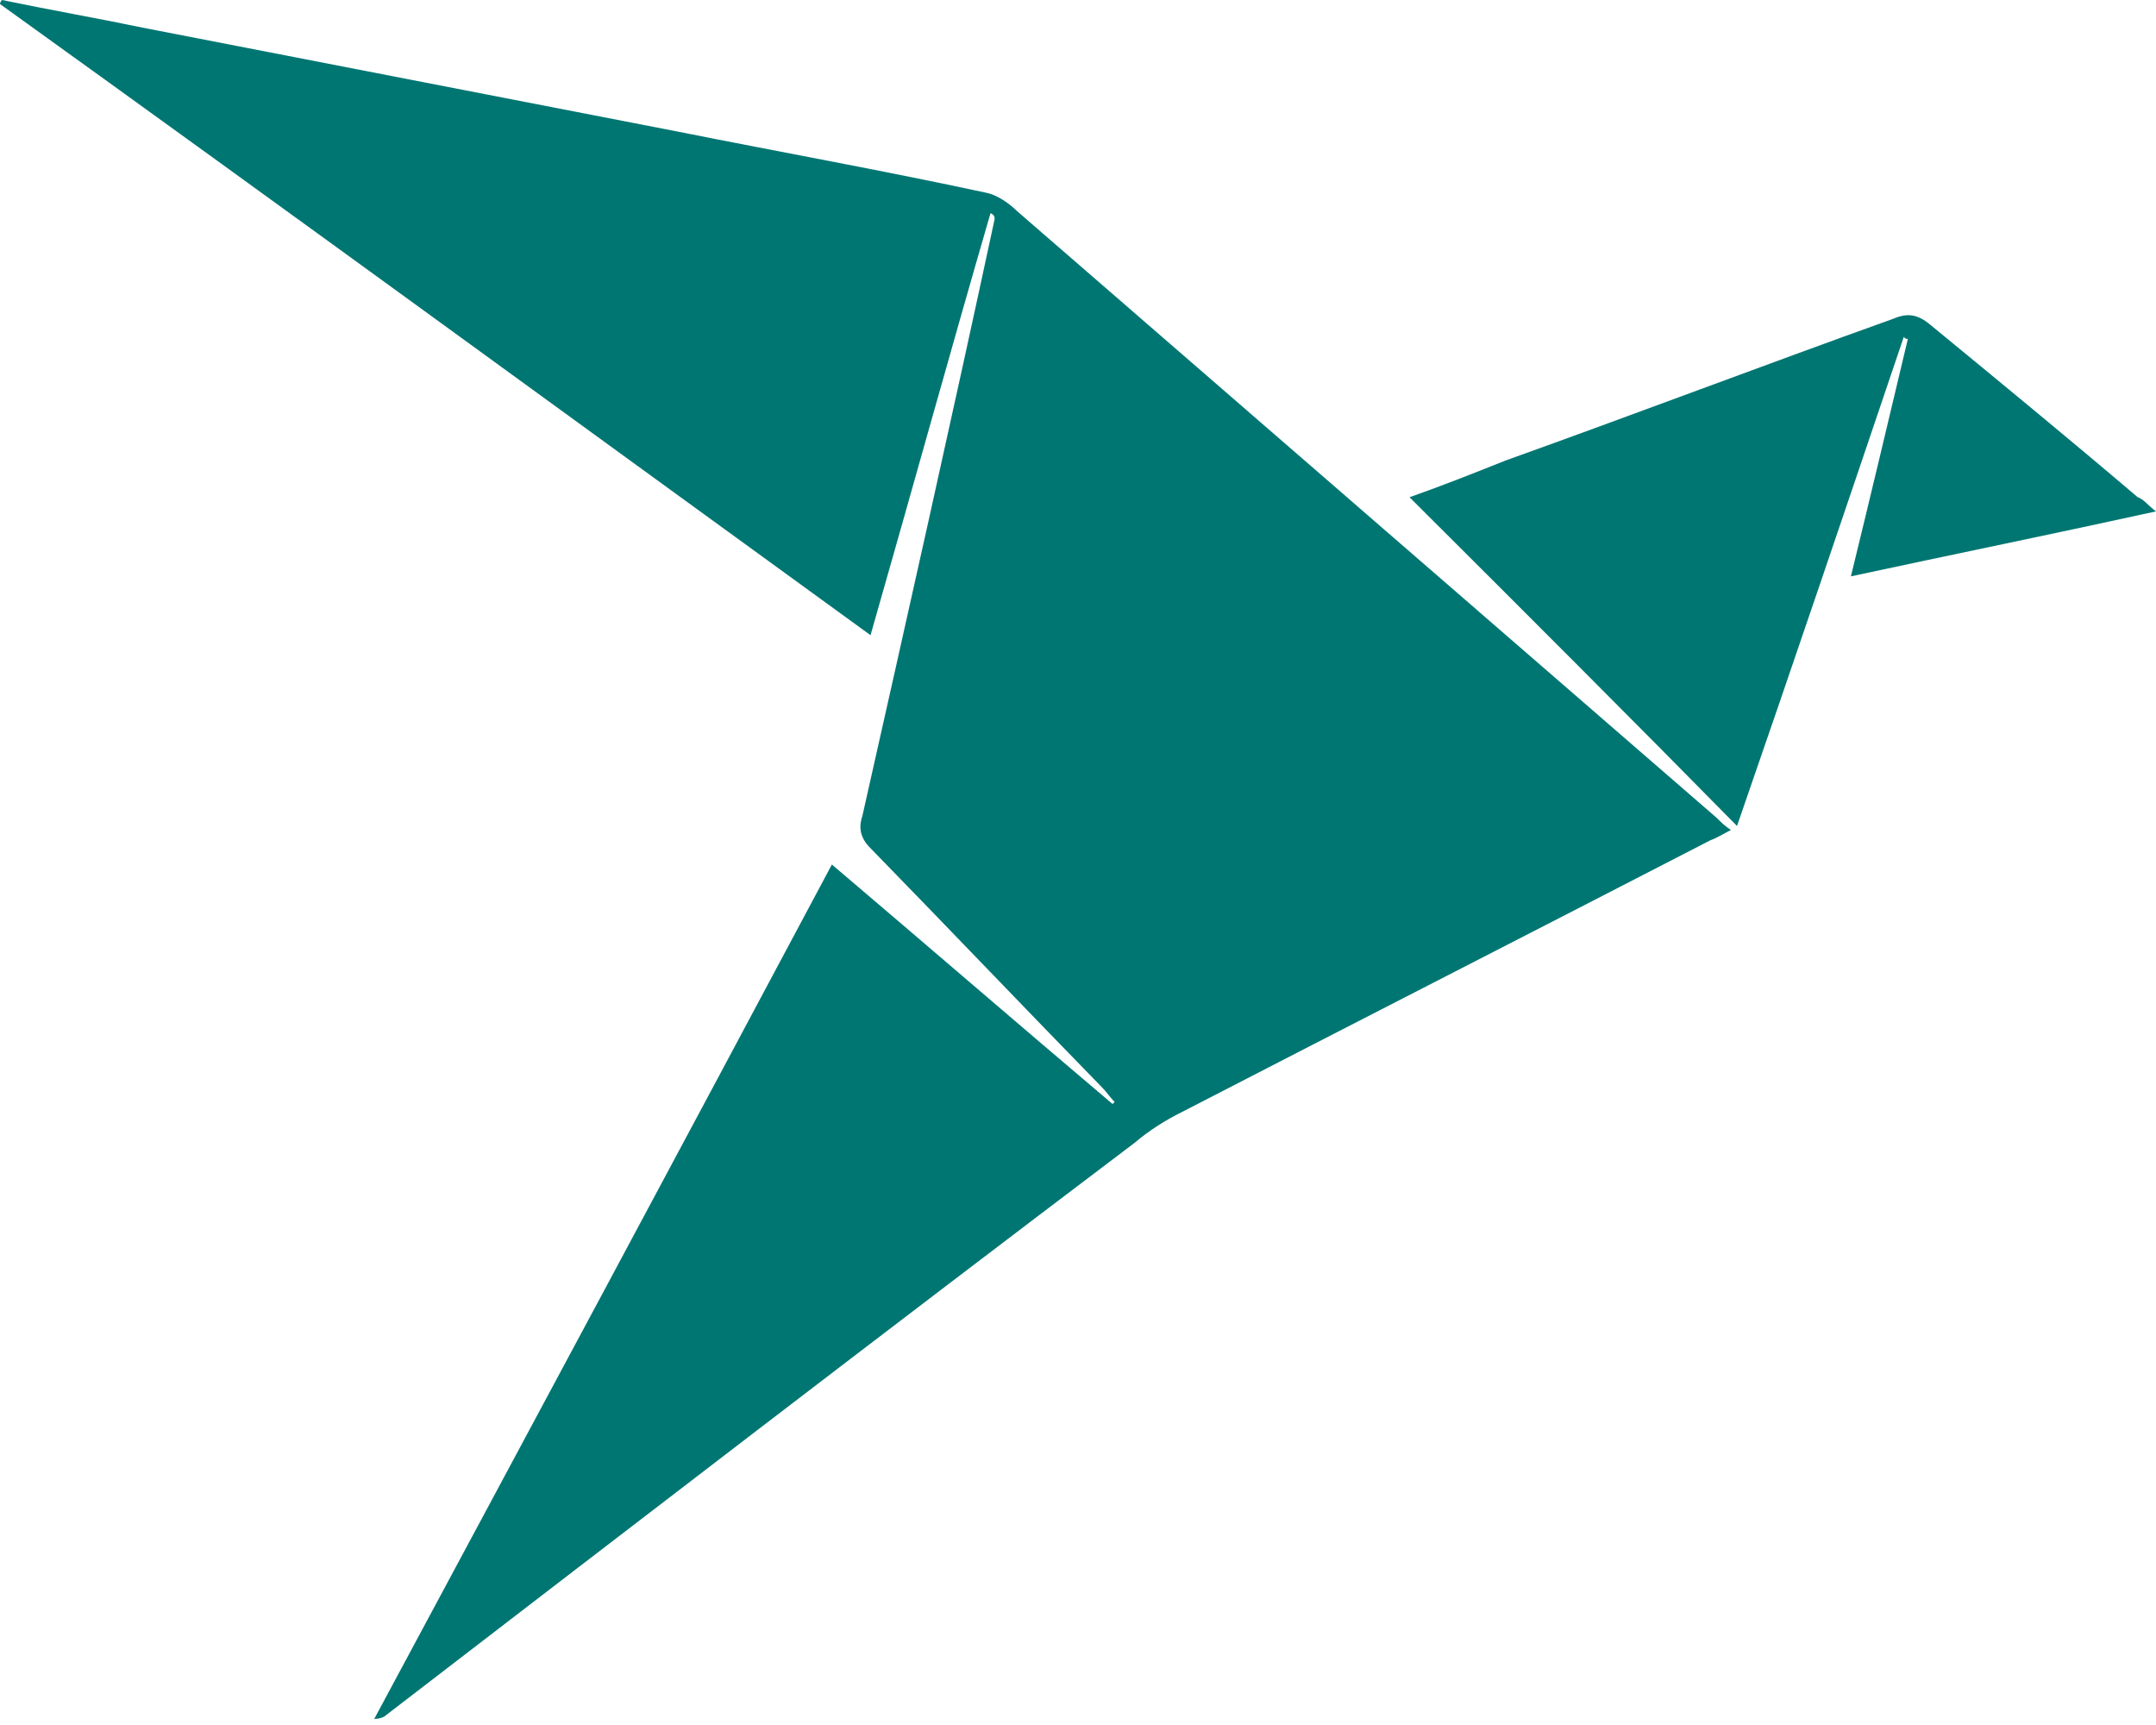 <svg xmlns="http://www.w3.org/2000/svg" width="65" height="52" viewBox="0 0 65 52">
    <g fill="none" fill-rule="evenodd">
        <g fill="#007672">
            <g>
                <path d="M65 15.416c-3.066.673-6.07 1.285-9.198 1.958.613-2.508 1.165-4.833 1.717-7.158-.061 0-.061 0-.123-.06-1.655 4.893-3.311 9.788-5.028 14.743-3.311-3.365-6.561-6.607-9.873-9.91 1.043-.368 1.963-.735 2.882-1.102 3.925-1.407 7.788-2.875 11.713-4.282.429-.184.735-.123 1.103.183 2.085 1.713 4.17 3.426 6.255 5.2.184.061.307.245.552.428zM25.08 26.061c2.882 2.447 5.642 4.833 8.462 7.219l.062-.061c-.123-.123-.246-.306-.368-.428-2.33-2.386-4.66-4.833-6.99-7.22-.307-.305-.369-.611-.246-.978 1.35-5.995 2.698-11.99 3.986-17.986 0-.061 0-.122-.123-.183-1.226 4.22-2.391 8.442-3.618 12.724C17.476 12.786 8.77 6.424 0 .122 0 .062.061 0 .061 0c1.472.306 2.882.55 4.354.856 5.335 1.04 10.731 2.08 16.066 3.12 3.066.612 6.132 1.163 9.26 1.836.306.06.674.306.92.55 7.051 6.118 14.042 12.174 21.094 18.292.122.122.245.245.429.367-.245.123-.43.245-.613.306-5.335 2.753-10.609 5.445-15.944 8.198-.49.244-.98.55-1.41.917-7.604 5.75-15.085 11.502-22.566 17.252-.061.061-.184.122-.368.122 4.6-8.564 9.198-17.129 13.797-25.755z" transform="translate(-688, -192) translate(688, 192)"/>
            </g>
        </g>
    </g>
</svg>
